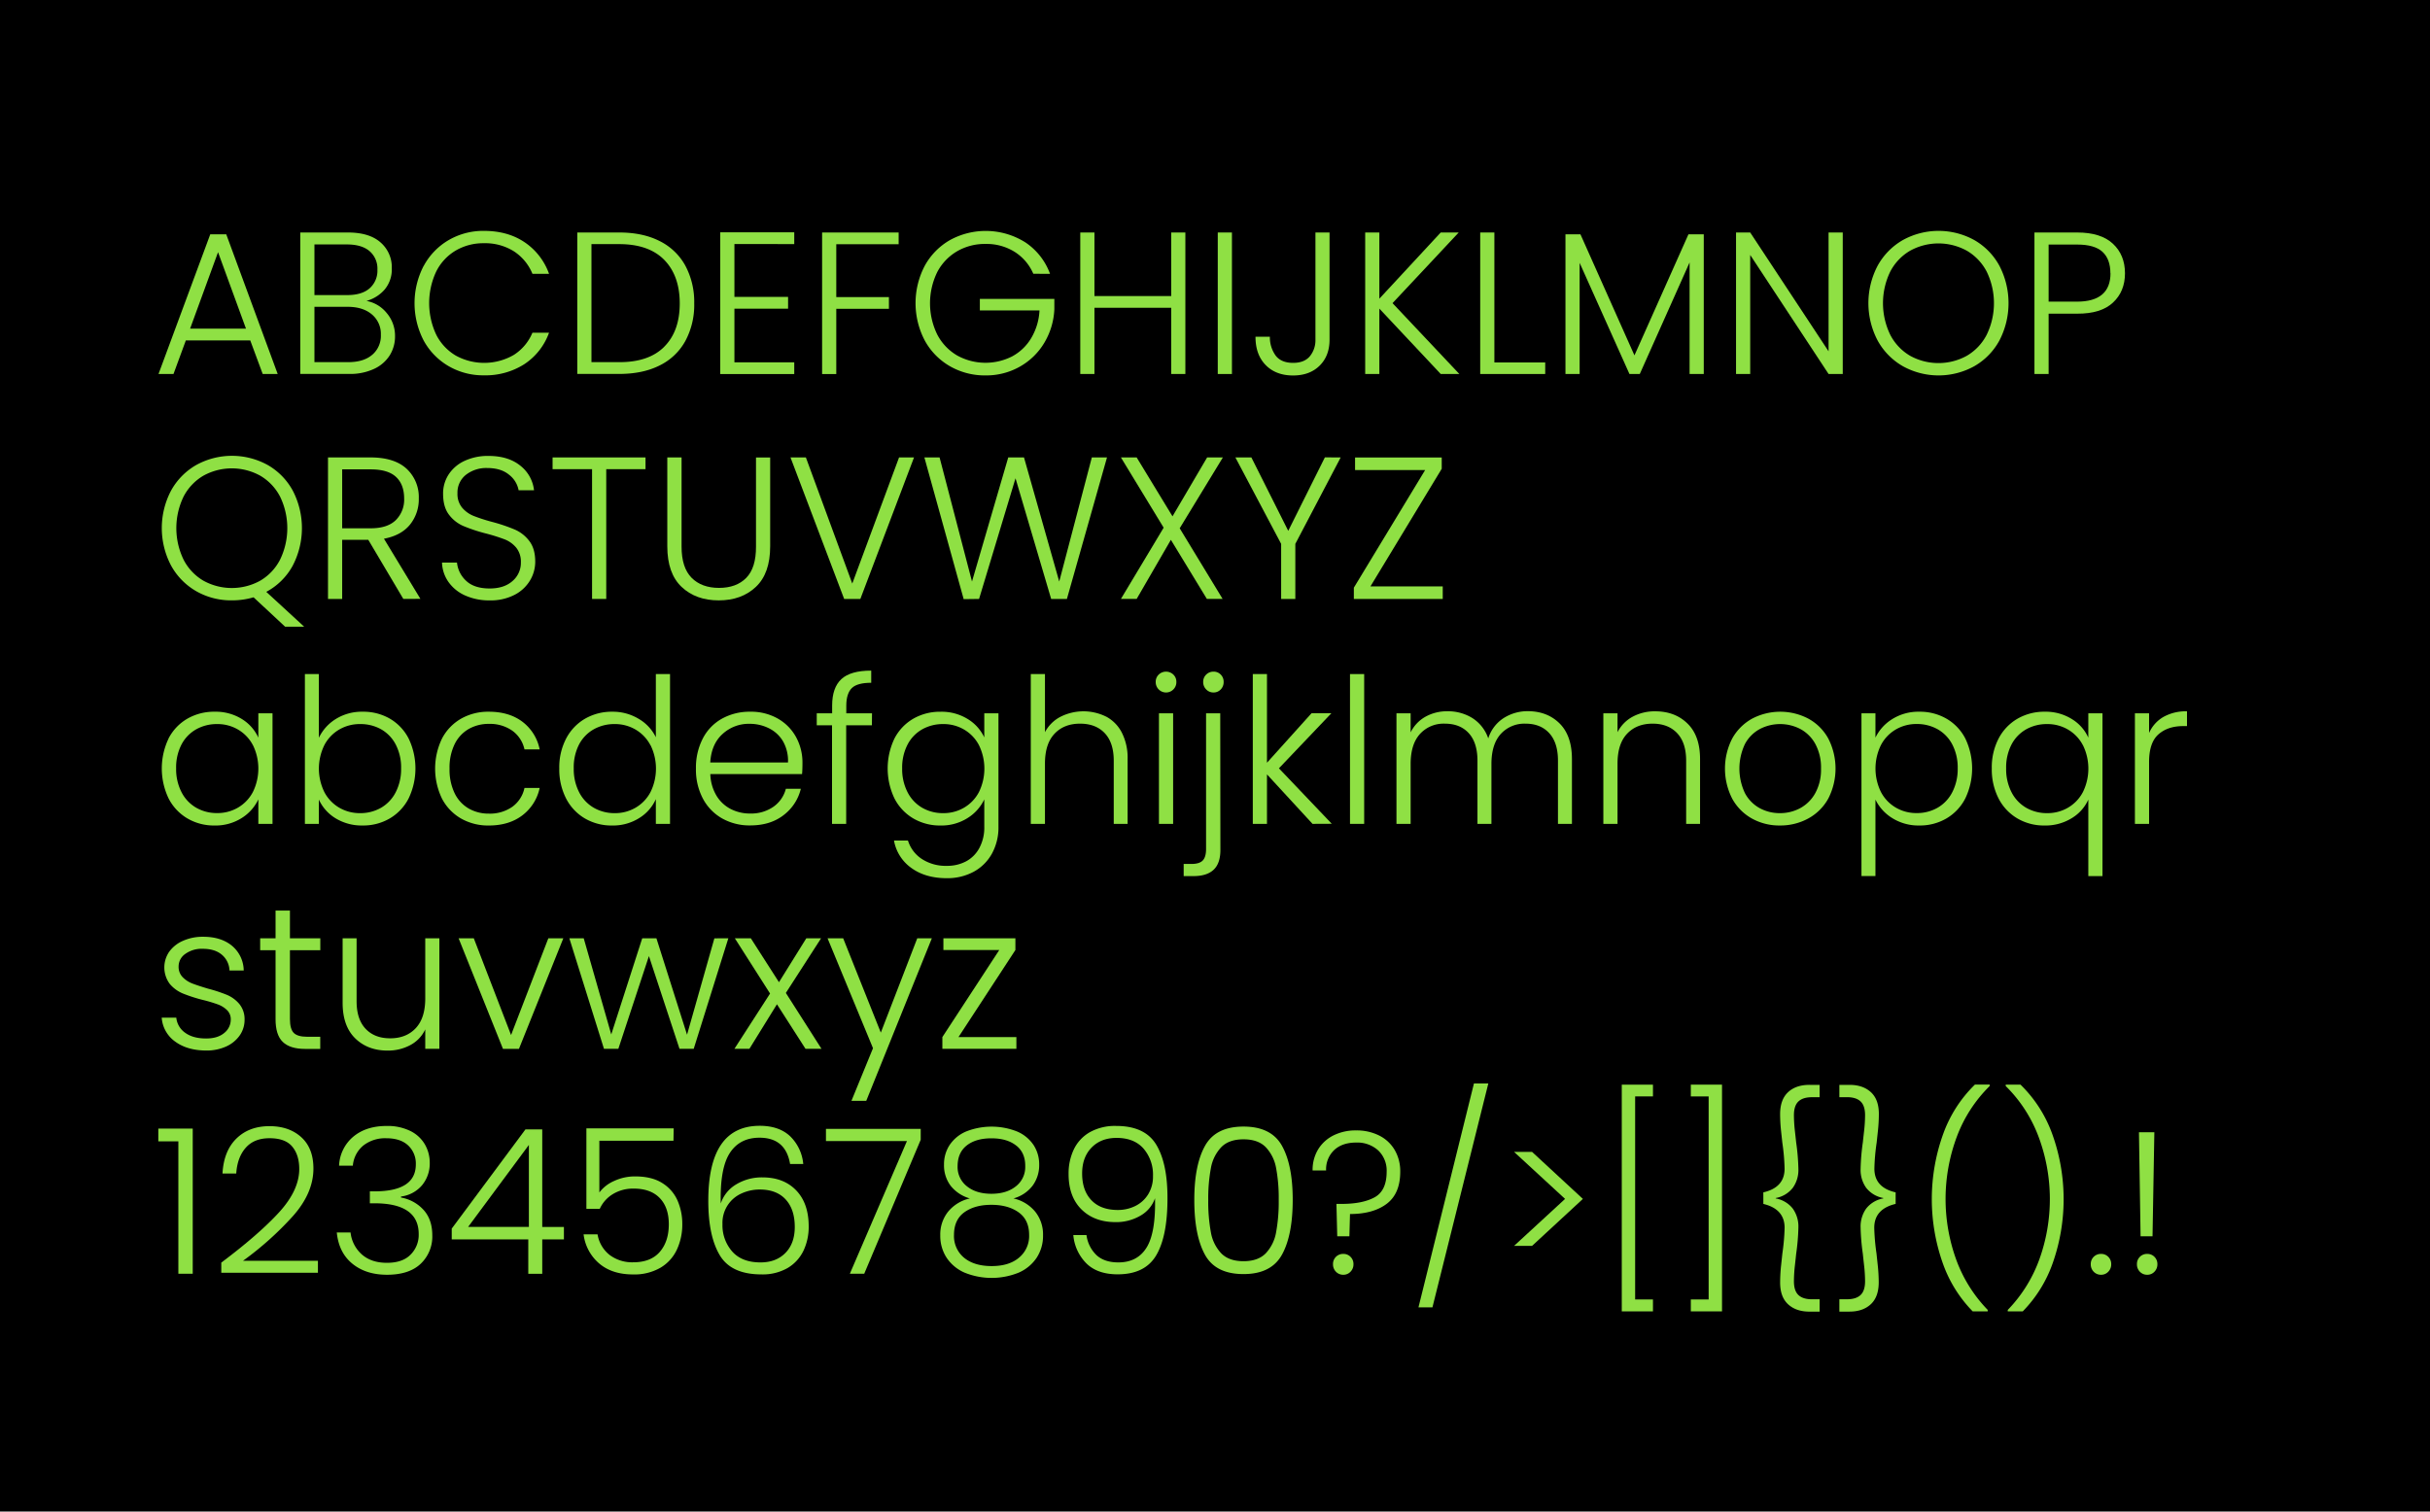 <svg xmlns="http://www.w3.org/2000/svg" viewBox="0 0 1080 672"><defs><style>.cls-1{fill:#8fe044;}</style></defs><g id="Layer_3" data-name="Layer 3"><rect width="1080" height="672"/></g><g id="Layer_1" data-name="Layer 1"><path class="cls-1" d="M111.22,151.33H82.6l-5.49,14.94H70.45l23-62.1h7.11l22.86,62.1h-6.66Zm-1.89-5.22-12.42-34-12.42,34Z"/><path class="cls-1" d="M171.88,139.18a15.51,15.51,0,0,1,3.69,10.26,15.9,15.9,0,0,1-2.39,8.59,16.24,16.24,0,0,1-7,6,25.15,25.15,0,0,1-11,2.21H133.45V103.36H154.6q9.54,0,14.53,4.41a14.54,14.54,0,0,1,5,11.43,14,14,0,0,1-3.15,9.49,16.55,16.55,0,0,1-8.1,5.09A15.09,15.09,0,0,1,171.88,139.18Zm-32.13-8h14.67q6.39,0,9.85-3a10.45,10.45,0,0,0,3.47-8.32,10.22,10.22,0,0,0-3.47-8.19q-3.47-3-10.12-3h-14.4Zm25.69,26.55a11.06,11.06,0,0,0,3.83-8.91,11.24,11.24,0,0,0-4-9.05q-4-3.37-10.75-3.37H139.75V161h15Q161.62,161,165.44,157.72Z"/><path class="cls-1" d="M188.35,118.16a29.4,29.4,0,0,1,11.07-11.43,30.5,30.5,0,0,1,15.66-4.09q10.53,0,18,5a28.4,28.4,0,0,1,10.94,14.09h-7.38a21.65,21.65,0,0,0-8.24-10,24,24,0,0,0-13.36-3.6,24.23,24.23,0,0,0-12.47,3.24,22.48,22.48,0,0,0-8.68,9.31,33,33,0,0,0,0,28.13,22.56,22.56,0,0,0,8.68,9.27,26.24,26.24,0,0,0,25.83-.32,21.44,21.44,0,0,0,8.24-9.85h7.38a28.08,28.08,0,0,1-11,14,32.12,32.12,0,0,1-18,4.95,30.51,30.51,0,0,1-15.66-4.1,29.47,29.47,0,0,1-11.07-11.38,36,36,0,0,1,0-33.17Z"/><path class="cls-1" d="M293.11,107.14A26.39,26.39,0,0,1,304.54,118a34.25,34.25,0,0,1,4,16.92,33.78,33.78,0,0,1-4,16.78,26.2,26.2,0,0,1-11.43,10.8q-7.47,3.74-17.91,3.74H256.57V103.36H275.2Q285.64,103.36,293.11,107.14Zm2.11,47q6.88-6.89,6.89-19.21t-6.89-19.4q-6.89-7-20-7H262.87v52.47H275.2Q288.34,161.05,295.22,154.16Z"/><path class="cls-1" d="M326.41,108.49V132h23.85v5.22H326.41v23.85H353v5.22H320.11v-63H353v5.22Z"/><path class="cls-1" d="M399.4,103.36v5.22H371.68v23.49h23.4v5.22h-23.4v29h-6.3V103.36Z"/><path class="cls-1" d="M459.25,121.72A21.54,21.54,0,0,0,451,112a23.55,23.55,0,0,0-13-3.55,24.59,24.59,0,0,0-12.59,3.24,23.15,23.15,0,0,0-8.83,9.22,31.57,31.57,0,0,0,0,27.86,23.09,23.09,0,0,0,8.83,9.27,26.09,26.09,0,0,0,24.43.4,21.92,21.92,0,0,0,8.46-8.1A26.69,26.69,0,0,0,462,138H435.49v-5.13H468.6v4.59a31.84,31.84,0,0,1-4.5,15A29.49,29.49,0,0,1,453.26,163,30.29,30.29,0,0,1,438,166.9a31.1,31.1,0,0,1-15.83-4.1A29.47,29.47,0,0,1,411,151.37a35.75,35.75,0,0,1,0-33.21,29.47,29.47,0,0,1,11.21-11.43,33.05,33.05,0,0,1,33.47,1,28.57,28.57,0,0,1,11,14Z"/><path class="cls-1" d="M526.83,103.36v62.91h-6.29V136.84H486.42v29.43h-6.3V103.36h6.3v28.26h34.12V103.36Z"/><path class="cls-1" d="M547.53,103.36v62.91h-6.3V103.36Z"/><path class="cls-1" d="M590.91,103.36V151q0,7.2-4.41,11.56t-11.79,4.37q-7.65,0-12.19-4.64T558,149.71h6.39a13.83,13.83,0,0,0,2.57,8.37q2.48,3.24,7.78,3.24,5,0,7.47-3a11.27,11.27,0,0,0,2.43-7.38V103.36Z"/><path class="cls-1" d="M640.32,166.27,613.05,137.2v29.07h-6.3V103.36h6.3v29.43l27.27-29.43h8L618.9,134.77l29.7,31.5Z"/><path class="cls-1" d="M664.17,161.14h22.59v5.13H657.87V103.36h6.3Z"/><path class="cls-1" d="M757.23,104.17v62.1h-6.3V116.68l-22.14,49.59H724.2l-22.14-49.41v49.41h-6.3v-62.1h6.66l24,53.82,24-53.82Z"/><path class="cls-1" d="M819,166.27h-6.3l-34.83-52.92v52.92h-6.3V103.36h6.3l34.83,52.83V103.36H819Z"/><path class="cls-1" d="M845.7,162.8a29.54,29.54,0,0,1-11.21-11.43,35.75,35.75,0,0,1,0-33.21,29.54,29.54,0,0,1,11.21-11.43,32.89,32.89,0,0,1,31.77,0,29.21,29.21,0,0,1,11.16,11.43,36.07,36.07,0,0,1,0,33.21,29.21,29.21,0,0,1-11.16,11.43,32.82,32.82,0,0,1-31.77,0Zm28.44-4.63a23,23,0,0,0,8.82-9.32,32.13,32.13,0,0,0,0-28.12,23.07,23.07,0,0,0-8.82-9.27,26.12,26.12,0,0,0-25.2,0,23.07,23.07,0,0,0-8.82,9.27,32.13,32.13,0,0,0,0,28.12,23,23,0,0,0,8.82,9.32,26.12,26.12,0,0,0,25.2,0Z"/><path class="cls-1" d="M939.12,134.5q-5.31,5-15.93,4.95H910.5v26.82h-6.3V103.36h19q10.53,0,15.88,5t5.36,13.14Q944.43,129.55,939.12,134.5Zm-1.17-13q0-6.3-3.51-9.54t-11.25-3.24H910.5v25.38h12.69Q938,134.05,938,121.45Z"/><path class="cls-1" d="M126.7,278.6l-14-13.05A34,34,0,0,1,103,266.9a31.17,31.17,0,0,1-15.84-4.1A29.54,29.54,0,0,1,76,251.37a35.75,35.75,0,0,1,0-33.21,29.54,29.54,0,0,1,11.21-11.43,32.89,32.89,0,0,1,31.77,0,29.21,29.21,0,0,1,11.16,11.43,36.1,36.1,0,0,1-.18,33.57,28.85,28.85,0,0,1-11.61,11.39l16.83,15.48ZM81.61,248.85a23,23,0,0,0,8.82,9.32,26.12,26.12,0,0,0,25.2,0,23,23,0,0,0,8.82-9.32,32.13,32.13,0,0,0,0-28.12,23.07,23.07,0,0,0-8.82-9.27,26.12,26.12,0,0,0-25.2,0,23.07,23.07,0,0,0-8.82,9.27,32.13,32.13,0,0,0,0,28.12Z"/><path class="cls-1" d="M179.26,266.27,163.69,240H152.08v26.28h-6.3V203.36h18.9q10.53,0,16,5a17.19,17.19,0,0,1,5.45,13.23,17.87,17.87,0,0,1-3.92,11.65q-3.92,4.82-11.56,6.26l16.2,26.73Zm-27.18-31.41h12.69q7.38,0,11.11-3.6a12.76,12.76,0,0,0,3.74-9.63q0-6.21-3.6-9.59t-11.34-3.37h-12.6Z"/><path class="cls-1" d="M206.75,264.74a17.87,17.87,0,0,1-7.42-6,15.84,15.84,0,0,1-2.88-8.64h6.66a12.64,12.64,0,0,0,4,8.05q3.6,3.47,10.53,3.47,6.39,0,10.12-3.29a10.6,10.6,0,0,0,3.74-8.32,9.85,9.85,0,0,0-2.07-6.53,12.67,12.67,0,0,0-5.13-3.69,79.76,79.76,0,0,0-8.46-2.65,74,74,0,0,1-10-3.33,15.9,15.9,0,0,1-6.3-5q-2.61-3.42-2.61-9.27a15.45,15.45,0,0,1,2.52-8.69,16.87,16.87,0,0,1,7.11-6,24.46,24.46,0,0,1,10.53-2.16q8.73,0,14.08,4.27a16.08,16.08,0,0,1,6.17,11h-6.84a11.32,11.32,0,0,0-4.23-6.89q-3.6-3-9.72-3a14.67,14.67,0,0,0-9.45,3,10,10,0,0,0-3.78,8.24,9.52,9.52,0,0,0,2.07,6.39,13.18,13.18,0,0,0,5.17,3.69,76.8,76.8,0,0,0,8.42,2.7,76.08,76.08,0,0,1,9.9,3.37,16.14,16.14,0,0,1,6.39,5.09q2.61,3.42,2.61,9.18a16.2,16.2,0,0,1-2.34,8.37,17.08,17.08,0,0,1-6.93,6.39,23.18,23.18,0,0,1-11,2.43A26.08,26.08,0,0,1,206.75,264.74Z"/><path class="cls-1" d="M286.9,203.36v5.22H269.44v57.69h-6.3V208.58H245.59v-5.22Z"/><path class="cls-1" d="M302.92,203.36V243q0,9.36,4.45,13.86t12.2,4.5q7.73,0,12.1-4.46T336,243v-39.6h6.3v39.51q0,12-6.35,18t-16.51,6q-10.19,0-16.52-6t-6.34-18V203.36Z"/><path class="cls-1" d="M406.23,203.36l-23.85,62.91h-7.2l-23.85-62.91h6.84l20.62,56.07,20.79-56.07Z"/><path class="cls-1" d="M492,203.36l-17.82,62.91h-7l-15.84-53.64-16.2,53.64-6.84.09-17.46-63h6.75L432,258.53l16.11-55.17h7l15.66,55.17,14.49-55.17Z"/><path class="cls-1" d="M524.31,234.86l19.08,31.41h-7l-16-26.28-15.21,26.28h-7l19-31.68-19-31.23h7l15.93,26.19,15.39-26.19h7Z"/><path class="cls-1" d="M595.86,203.36,575.7,241.79v24.48h-6.3V241.79l-20.34-38.43h7.11L572.55,236l16.29-32.67Z"/><path class="cls-1" d="M609.09,260.69h32.13v5.58H601.71v-5l31.68-52.29H602.25v-5.58h38.52v5Z"/><path class="cls-1" d="M74.9,328.33a21.59,21.59,0,0,1,8.37-8.82,23.7,23.7,0,0,1,12.11-3.1,22,22,0,0,1,12.1,3.24,18.87,18.87,0,0,1,7.34,8.28v-10.8h6.3v49.14h-6.3V355.38a19.73,19.73,0,0,1-7.43,8.32A21.8,21.8,0,0,1,95.29,367a23.27,23.27,0,0,1-12-3.15,21.83,21.83,0,0,1-8.37-8.91,30.89,30.89,0,0,1,0-26.6Zm37.49,2.93a17.35,17.35,0,0,0-6.62-6.93,18,18,0,0,0-9.22-2.43,18.69,18.69,0,0,0-9.36,2.34A16.58,16.58,0,0,0,80.66,331a22.12,22.12,0,0,0-2.38,10.58,22.42,22.42,0,0,0,2.38,10.57,16.77,16.77,0,0,0,6.53,6.93,18.41,18.41,0,0,0,9.36,2.39,18,18,0,0,0,9.22-2.43,17.35,17.35,0,0,0,6.62-6.93,23.64,23.64,0,0,0,0-20.88Z"/><path class="cls-1" d="M149.24,319.65a21.9,21.9,0,0,1,12-3.24,23.44,23.44,0,0,1,12.06,3.1,21.67,21.67,0,0,1,8.32,8.82,30.8,30.8,0,0,1,0,26.6,21.83,21.83,0,0,1-8.37,8.91,23.23,23.23,0,0,1-12,3.15,22.3,22.3,0,0,1-12.11-3.2,19,19,0,0,1-7.42-8.32v10.8h-6.21v-66.6h6.21V328A19.92,19.92,0,0,1,149.24,319.65ZM175.88,331a16.56,16.56,0,0,0-6.52-6.79A18.69,18.69,0,0,0,160,321.9a18.06,18.06,0,0,0-9.23,2.43,17.33,17.33,0,0,0-6.61,6.93,23.64,23.64,0,0,0,0,20.88,17.33,17.33,0,0,0,6.61,6.93A18.06,18.06,0,0,0,160,361.5a18.41,18.41,0,0,0,9.36-2.39,16.75,16.75,0,0,0,6.52-6.93,22.42,22.42,0,0,0,2.39-10.57A22.12,22.12,0,0,0,175.88,331Z"/><path class="cls-1" d="M196.45,328.33a21.8,21.8,0,0,1,8.46-8.82,24.28,24.28,0,0,1,12.33-3.1q9.09,0,15,4.5a20.38,20.38,0,0,1,7.61,12.24h-6.75a13.84,13.84,0,0,0-5.45-8.33,17.3,17.3,0,0,0-10.39-3,17.71,17.71,0,0,0-8.91,2.25,15.77,15.77,0,0,0-6.26,6.7,23.7,23.7,0,0,0-2.29,10.94,24,24,0,0,0,2.29,11,15.74,15.74,0,0,0,6.26,6.75,17.71,17.71,0,0,0,8.91,2.25,17.31,17.31,0,0,0,10.39-3,13.85,13.85,0,0,0,5.45-8.41h6.75a20.61,20.61,0,0,1-7.65,12.15Q226.24,367,217.24,367a24.29,24.29,0,0,1-12.33-3.11,21.8,21.8,0,0,1-8.46-8.82,30.72,30.72,0,0,1,0-26.73Z"/><path class="cls-1" d="M251.62,328.33a21.88,21.88,0,0,1,8.41-8.82,23.7,23.7,0,0,1,12.11-3.1,22.2,22.2,0,0,1,11.7,3.15,19.27,19.27,0,0,1,7.65,8.19V299.67h6.3v66.6h-6.3v-11a18.92,18.92,0,0,1-7.38,8.41A21.88,21.88,0,0,1,272.05,367a23.44,23.44,0,0,1-12.11-3.15,21.83,21.83,0,0,1-8.37-8.91,28.31,28.31,0,0,1-3-13.32A27.72,27.72,0,0,1,251.62,328.33Zm37.44,2.93a17.35,17.35,0,0,0-6.62-6.93,18,18,0,0,0-9.22-2.43,18.69,18.69,0,0,0-9.36,2.34,16.58,16.58,0,0,0-6.53,6.79A22.12,22.12,0,0,0,255,341.61a22.42,22.42,0,0,0,2.38,10.57,16.77,16.77,0,0,0,6.53,6.93,18.41,18.41,0,0,0,9.36,2.39,18,18,0,0,0,9.22-2.43,17.35,17.35,0,0,0,6.62-6.93,23.64,23.64,0,0,0,0-20.88Z"/><path class="cls-1" d="M356.47,344.13H315.7a19.78,19.78,0,0,0,2.7,9.54,15.82,15.82,0,0,0,6.39,6,18.64,18.64,0,0,0,8.64,2,17.36,17.36,0,0,0,10.3-3,14,14,0,0,0,5.54-8h6.66a20.86,20.86,0,0,1-7.7,11.74q-5.89,4.55-14.8,4.55A24.8,24.8,0,0,1,321,363.88a21.91,21.91,0,0,1-8.59-8.82,27.55,27.55,0,0,1-3.1-13.36,28.17,28.17,0,0,1,3.06-13.41,21.15,21.15,0,0,1,8.55-8.82,25.23,25.23,0,0,1,12.51-3.06,24,24,0,0,1,12.28,3.06,21.14,21.14,0,0,1,8.1,8.23,23.51,23.51,0,0,1,2.84,11.48C356.65,341.34,356.58,343,356.47,344.13Zm-8.42-14.49a14.89,14.89,0,0,0-6.26-5.85,19,19,0,0,0-8.63-2,17.15,17.15,0,0,0-12,4.5q-5,4.5-5.49,12.69h34.55A17.46,17.46,0,0,0,348.05,329.64Z"/><path class="cls-1" d="M387.51,322.44H376.08v43.83h-6.29V322.44H363v-5.31h6.84v-3.42q0-8,4.09-11.79t13.28-3.78v5.4c-4.09,0-7,.78-8.6,2.34s-2.48,4.17-2.48,7.83v3.42h11.43Z"/><path class="cls-1" d="M430.08,319.65a18.9,18.9,0,0,1,7.38,8.19V317.13h6.3v50.4a24.07,24.07,0,0,1-2.92,12,20.28,20.28,0,0,1-8.14,8.05,24.56,24.56,0,0,1-11.89,2.84q-9.45,0-15.7-4.5a19,19,0,0,1-7.78-12.24h6.21a15.11,15.11,0,0,0,6.16,8.19,19.43,19.43,0,0,0,11.11,3.06,17.89,17.89,0,0,0,8.56-2,14.42,14.42,0,0,0,5.93-6,19.15,19.15,0,0,0,2.16-9.36V355.38A19.71,19.71,0,0,1,430,363.7,21.67,21.67,0,0,1,418,367a23.41,23.41,0,0,1-12.1-3.15,21.83,21.83,0,0,1-8.37-8.91,30.89,30.89,0,0,1,0-26.6,21.59,21.59,0,0,1,8.37-8.82,23.67,23.67,0,0,1,12.1-3.1A22.08,22.08,0,0,1,430.08,319.65Zm5,11.61a17.35,17.35,0,0,0-6.62-6.93,18,18,0,0,0-9.22-2.43,18.7,18.7,0,0,0-9.37,2.34,16.56,16.56,0,0,0-6.52,6.79,22.12,22.12,0,0,0-2.39,10.58,22.42,22.42,0,0,0,2.39,10.57,16.75,16.75,0,0,0,6.52,6.93,18.42,18.42,0,0,0,9.37,2.39,18,18,0,0,0,9.22-2.43,17.35,17.35,0,0,0,6.62-6.93,23.73,23.73,0,0,0,0-20.88Z"/><path class="cls-1" d="M491.6,318.57a16.66,16.66,0,0,1,7,7.15,24.73,24.73,0,0,1,2.56,11.75v28.8H495V338.19q0-8-4-12.24T480,321.72q-7.11,0-11.34,4.5t-4.23,13.23v26.82h-6.3v-66.6h6.3V325.5a16.3,16.3,0,0,1,6.89-6.84,22.69,22.69,0,0,1,20.25-.09Z"/><path class="cls-1" d="M515,306.51a4.52,4.52,0,0,1-1.35-3.33,4.39,4.39,0,0,1,1.35-3.29,4.69,4.69,0,0,1,6.48,0,4.39,4.39,0,0,1,1.35,3.29,4.52,4.52,0,0,1-1.35,3.33,4.56,4.56,0,0,1-6.48,0Zm6.39,10.62v49.14h-6.3V317.13Z"/><path class="cls-1" d="M542.4,377.88q0,5.94-3,8.77t-8.91,2.84h-4.41v-5.4h3.42q3.51,0,5-1.49t1.53-5V317.13h6.3Zm-6.3-71.37a4.52,4.52,0,0,1-1.35-3.33,4.39,4.39,0,0,1,1.35-3.29,4.49,4.49,0,0,1,3.24-1.3,4.35,4.35,0,0,1,3.2,1.3,4.46,4.46,0,0,1,1.3,3.29,4.6,4.6,0,0,1-1.3,3.33,4.28,4.28,0,0,1-3.2,1.35A4.42,4.42,0,0,1,536.1,306.51Z"/><path class="cls-1" d="M583.35,366.27l-20.25-22v22h-6.3v-66.6h6.3v39.42l19.8-22h8.82l-23.31,24.48,23.49,24.66Z"/><path class="cls-1" d="M606.3,299.67v66.6H600v-66.6Z"/><path class="cls-1" d="M693.2,321.67q5.43,5.44,5.44,15.8v28.8h-6.21V338.19q0-8-3.87-12.24T678,321.72A14.18,14.18,0,0,0,667,326.31q-4.14,4.59-4.14,13.32v26.64h-6.21V338.19q0-8-3.87-12.24t-10.62-4.23a14.18,14.18,0,0,0-11.07,4.59q-4.14,4.59-4.14,13.32v26.64h-6.3V317.13h6.3v8.46a16.12,16.12,0,0,1,6.66-7,19.58,19.58,0,0,1,9.63-2.38,20.48,20.48,0,0,1,11.21,3.06,17.29,17.29,0,0,1,7,9,16.61,16.61,0,0,1,6.79-9,19.75,19.75,0,0,1,10.94-3.1Q687.75,316.23,693.2,321.67Z"/><path class="cls-1" d="M750,321.67q5.58,5.44,5.58,15.8v28.8H749.4V338.19q0-8-4-12.24t-10.93-4.23q-7.11,0-11.34,4.5t-4.23,13.23v26.82h-6.3V317.13h6.3v8.37a16.09,16.09,0,0,1,6.75-6.89,20.66,20.66,0,0,1,10-2.38Q744.45,316.23,750,321.67Z"/><path class="cls-1" d="M778.6,363.88a22.44,22.44,0,0,1-8.73-8.82,29.39,29.39,0,0,1,0-26.73,22.66,22.66,0,0,1,8.82-8.82,26.87,26.87,0,0,1,25.06,0,22.27,22.27,0,0,1,8.82,8.82,29.26,29.26,0,0,1,0,26.69,22.4,22.4,0,0,1-8.91,8.86,25.8,25.8,0,0,1-12.6,3.11A25.06,25.06,0,0,1,778.6,363.88Zm21.47-4.59a16.82,16.82,0,0,0,6.7-6.66,21.58,21.58,0,0,0,2.57-10.93,21.94,21.94,0,0,0-2.52-10.94,16.54,16.54,0,0,0-6.66-6.66,19.51,19.51,0,0,0-18,0,16.27,16.27,0,0,0-6.62,6.66,25.44,25.44,0,0,0,0,21.87,16.34,16.34,0,0,0,6.57,6.66,18.61,18.61,0,0,0,9,2.21A18.85,18.85,0,0,0,800.07,359.29Z"/><path class="cls-1" d="M841,319.69a21.83,21.83,0,0,1,12.11-3.28,23.49,23.49,0,0,1,12,3.1,21.59,21.59,0,0,1,8.37,8.82,30.8,30.8,0,0,1,0,26.6,21.83,21.83,0,0,1-8.37,8.91,23.23,23.23,0,0,1-12,3.15A21.88,21.88,0,0,1,841,363.7a19.78,19.78,0,0,1-7.47-8.23v34h-6.21V317.13h6.21v10.8A19.87,19.87,0,0,1,841,319.69ZM867.7,331a16.56,16.56,0,0,0-6.52-6.79,18.69,18.69,0,0,0-9.36-2.34,18.06,18.06,0,0,0-9.23,2.43,17.33,17.33,0,0,0-6.61,6.93,23.64,23.64,0,0,0,0,20.88,17.33,17.33,0,0,0,6.61,6.93,18.06,18.06,0,0,0,9.23,2.43,18.41,18.41,0,0,0,9.36-2.39,16.75,16.75,0,0,0,6.52-6.93,22.42,22.42,0,0,0,2.39-10.57A22.12,22.12,0,0,0,867.7,331Z"/><path class="cls-1" d="M888.27,328.33a21.88,21.88,0,0,1,8.41-8.82,23.7,23.7,0,0,1,12.11-3.1,21.87,21.87,0,0,1,12.06,3.28,18.58,18.58,0,0,1,7.29,8.24v-10.8h6.3v72.36h-6.3v-34a18.5,18.5,0,0,1-7.34,8.23A22.25,22.25,0,0,1,908.61,367a23.27,23.27,0,0,1-12-3.15,21.83,21.83,0,0,1-8.37-8.91,28.31,28.31,0,0,1-3-13.32A27.72,27.72,0,0,1,888.27,328.33Zm37.44,2.93a17.35,17.35,0,0,0-6.62-6.93,18,18,0,0,0-9.22-2.43,18.69,18.69,0,0,0-9.36,2.34A16.58,16.58,0,0,0,894,331a22.12,22.12,0,0,0-2.38,10.58A22.42,22.42,0,0,0,894,352.18a16.77,16.77,0,0,0,6.53,6.93,18.41,18.41,0,0,0,9.36,2.39,18,18,0,0,0,9.22-2.43,17.35,17.35,0,0,0,6.62-6.93,23.64,23.64,0,0,0,0-20.88Z"/><path class="cls-1" d="M961.48,318.75A20.34,20.34,0,0,1,972,316.23v6.57h-1.71q-6.84,0-11,3.69t-4.14,12.33v27.45h-6.3V317.13h6.3v8.73A15.39,15.39,0,0,1,961.48,318.75Z"/><path class="cls-1" d="M77.87,463.07a14.25,14.25,0,0,1-6-10.66h6.48a9.28,9.28,0,0,0,3.91,6.7q3.47,2.56,9.32,2.57,5.13,0,8.05-2.43a7.54,7.54,0,0,0,2.93-6,5.61,5.61,0,0,0-1.62-4.14,11.52,11.52,0,0,0-4.1-2.57,64,64,0,0,0-6.7-2,68.18,68.18,0,0,1-8.91-2.88,15.21,15.21,0,0,1-5.81-4.28,12.32,12.32,0,0,1-.22-14.26,14.74,14.74,0,0,1,6.12-4.86,21.52,21.52,0,0,1,9-1.8q7.92,0,12.78,4a14.55,14.55,0,0,1,5.22,11H102a9.58,9.58,0,0,0-3.38-7q-3.1-2.65-8.5-2.65a12.48,12.48,0,0,0-7.74,2.25,6.77,6.77,0,0,0-3,5.58,6.56,6.56,0,0,0,1.75,4.72,12.08,12.08,0,0,0,4.37,2.88q2.61,1,7,2.3a66.29,66.29,0,0,1,8.46,2.79,14.67,14.67,0,0,1,5.4,4,10.6,10.6,0,0,1,2.34,6.93,12.06,12.06,0,0,1-2.16,7.06,14.7,14.7,0,0,1-6,4.91,20.91,20.91,0,0,1-8.91,1.8Q83.23,467,77.87,463.07Z"/><path class="cls-1" d="M128.86,422.44V453q0,4.5,1.71,6.21t6,1.71h5.76v5.4h-6.75q-6.66,0-9.9-3.11T122.47,453V422.44h-6.84v-5.31h6.84V404.8h6.39v12.33h13.5v5.31Z"/><path class="cls-1" d="M195.28,417.13v49.14H189v-8.64a15.1,15.1,0,0,1-6.66,7,20.87,20.87,0,0,1-10.08,2.43q-8.82,0-14.4-5.45t-5.58-15.79V417.13h6.21v28q0,8,4,12.24t10.94,4.23q7.11,0,11.34-4.5T189,443.86V417.13Z"/><path class="cls-1" d="M227.14,460.15l16.56-43h6.66l-19.71,49.14h-7.11l-19.71-49.14h6.75Z"/><path class="cls-1" d="M323.71,417.13l-15.39,49.14H302l-13.59-41.22-13.59,41.22h-6.39l-15.39-49.14h6.39l12.24,42.75,13.77-42.75h6.3L305.35,460l12.15-42.84Z"/><path class="cls-1" d="M358,466.27l-12.69-19.8-12.24,19.8h-6.66l15.84-24.57-15.66-24.57h7.11l12.51,19.53,12.15-19.53h6.57l-15.66,24.3,15.84,24.84Z"/><path class="cls-1" d="M414.16,417.13,385,489.4h-6.58L388,466,367.8,417.13h6.94l16.73,41.94,16.2-41.94Z"/><path class="cls-1" d="M426,461.05h25.73v5.22H418.83v-5.22l25.29-38.7H419.29v-5.22h32v5.22Z"/><path class="cls-1" d="M70.36,507.41v-5.67h15.3v64.53H79.27V507.41Z"/><path class="cls-1" d="M124,539q9-9.85,9-19.3,0-6.21-3.11-9.95t-10.12-3.73q-6.84,0-10.58,4.27T105,521.72H98.89q.54-10,6.16-15.53t14.72-5.53q8.73,0,14.13,4.9t5.4,13.91q0,10.89-9.05,21.1A141.46,141.46,0,0,1,108,560.51h33.3v5.31H98.35v-4.5Q114.91,548.9,124,539Z"/><path class="cls-1" d="M157.07,505.29q5.72-4.73,14.81-4.72a22.92,22.92,0,0,1,10.35,2.16,15.24,15.24,0,0,1,6.52,5.89A16.26,16.26,0,0,1,191,517a15.17,15.17,0,0,1-3.33,9.81,14.59,14.59,0,0,1-9.45,5.13v.45A17.67,17.67,0,0,1,188.35,538q3.78,4.27,3.78,11.21A16.64,16.64,0,0,1,187,561.81q-5.17,4.91-15,4.91-9.36,0-15.39-4.91t-6.93-13.9h6.12a15.25,15.25,0,0,0,5,9.76q4.23,3.74,11.16,3.74t10.48-3.6a12.36,12.36,0,0,0,3.65-9.18q0-13.68-19.71-13.68h-2v-5.31h2.07q18.36,0,18.36-12a11,11,0,0,0-3.42-8.42q-3.42-3.19-9.72-3.19a15.74,15.74,0,0,0-10.13,3.19,13,13,0,0,0-4.72,9h-6.12A17.75,17.75,0,0,1,157.07,505.29Z"/><path class="cls-1" d="M200.77,551V546.2l32.76-44.1H241v43.38h9.63V551H241v15.3h-6.21V551ZM235.06,509l-27,36.45h27Z"/><path class="cls-1" d="M299.32,507.14H266.38v23A16.39,16.39,0,0,1,273,525a21.77,21.77,0,0,1,9.36-2q7.38,0,12.06,3a17.34,17.34,0,0,1,6.75,7.83,25.84,25.84,0,0,1,2.07,10.31,26.47,26.47,0,0,1-2.39,11.38,18.37,18.37,0,0,1-7.29,8.06,23.15,23.15,0,0,1-12.19,3q-9.27,0-15-4.82a20.3,20.3,0,0,1-7-13h6.21a14.64,14.64,0,0,0,5.4,9.18,16.66,16.66,0,0,0,10.44,3.24q7.83,0,11.83-4.64t4-12.28q0-7.47-4.05-11.66t-11.61-4.18a17.2,17.2,0,0,0-9.18,2.43,14.76,14.76,0,0,0-5.85,6.57h-5.94V501.65h38.79Z"/><path class="cls-1" d="M337.57,505.79q-8.82,0-13.23,6.84t-4,22.41a15.48,15.48,0,0,1,6.88-8.51,21.93,21.93,0,0,1,11.66-3.1q9.45,0,15,5.8t5.54,16a24.66,24.66,0,0,1-2.3,10.75,17.9,17.9,0,0,1-7,7.7,22.18,22.18,0,0,1-11.74,2.88q-13.41,0-18.5-8.55t-5.08-24.21q0-33.3,22.86-33.3,8.64,0,13.59,4.72A19.59,19.59,0,0,1,357,517.49h-5.85Q349.18,505.79,337.57,505.79Zm-7.92,24.75a14.27,14.27,0,0,0-8.55,13.68,17.62,17.62,0,0,0,4.32,12.15q4.32,4.86,12.6,4.86,6.93,0,11.07-4.23t4.14-11.52q0-7.83-4.05-12.24t-11.52-4.41A19.21,19.21,0,0,0,329.65,530.54Z"/><path class="cls-1" d="M409.21,506.69,384.1,566.27h-6.39l25.38-59h-36v-5.4h42.12Z"/><path class="cls-1" d="M422.48,527.12a15.07,15.07,0,0,1-2.92-9.36,15.65,15.65,0,0,1,2.47-8.69,16.7,16.7,0,0,1,7.25-6,30.79,30.79,0,0,1,22.86,0,16.67,16.67,0,0,1,7.24,6,15.66,15.66,0,0,1,2.48,8.69,15.32,15.32,0,0,1-2.93,9.36,16,16,0,0,1-8.5,5.67,17.42,17.42,0,0,1,9.63,5.85,16.16,16.16,0,0,1,3.51,10.53,17.72,17.72,0,0,1-2.84,10,18.46,18.46,0,0,1-8,6.62,32,32,0,0,1-24,0,18.46,18.46,0,0,1-8-6.62,17.72,17.72,0,0,1-2.83-10,16.16,16.16,0,0,1,3.51-10.53,17.42,17.42,0,0,1,9.63-5.85A16.72,16.72,0,0,1,422.48,527.12Zm6.17,11.79Q424,542.24,424,549a12.44,12.44,0,0,0,4.5,10.17q4.5,3.69,12.24,3.69t12.15-3.74a12.46,12.46,0,0,0,4.5-10.12q0-6.66-4.64-10t-12-3.37Q433.33,535.58,428.65,538.91Zm23-29.61q-4.05-3.24-11-3.24t-11,3.19q-4.05,3.19-4.05,9.23a10.85,10.85,0,0,0,4.14,8.91q4.14,3.33,10.89,3.33t10.89-3.33a10.85,10.85,0,0,0,4.14-8.91Q455.74,512.54,451.69,509.3Z"/><path class="cls-1" d="M487.42,558.08q3.51,3.15,9.63,3.15,8.46,0,12.55-6.62t3.74-21.91a14.26,14.26,0,0,1-6.53,7.78,21.3,21.3,0,0,1-11,2.84q-9.45,0-15.17-5.67t-5.71-15.75A24.78,24.78,0,0,1,477.25,511a17.5,17.5,0,0,1,7.11-7.65,22.82,22.82,0,0,1,11.7-2.79q12.78,0,17.82,8.32t5,23.9q0,16.83-5,25.29t-17.14,8.46q-8.91,0-13.86-4.82a20.22,20.22,0,0,1-5.85-12.64h5.85A15,15,0,0,0,487.42,558.08Zm17.14-21.92a14,14,0,0,0,5.72-5.17,15,15,0,0,0,2.16-8.19,17.75,17.75,0,0,0-4.19-12.15q-4.19-4.77-12-4.77-6.93,0-11.12,4.32t-4.18,11.52q0,7.56,4.14,11.88t11.7,4.32A17.33,17.33,0,0,0,504.56,536.16Z"/><path class="cls-1" d="M535.57,509.39q4.77-8.55,17.1-8.55t17.1,8.55q4.77,8.55,4.77,24,0,15.75-4.77,24.39t-17.1,8.64q-12.42,0-17.15-8.64t-4.72-24.39Q530.8,517.94,535.57,509.39Zm31.59,9.9a18.08,18.08,0,0,0-4.59-9.27q-3.42-3.51-9.9-3.51t-9.9,3.51a18.08,18.08,0,0,0-4.59,9.27A72.37,72.37,0,0,0,537,533.42a74.73,74.73,0,0,0,1.17,14.44,18.13,18.13,0,0,0,4.59,9.32q3.42,3.51,9.9,3.51t9.9-3.51a18.13,18.13,0,0,0,4.59-9.32,74.73,74.73,0,0,0,1.17-14.44A72.37,72.37,0,0,0,567.16,519.29Z"/><path class="cls-1" d="M612.92,504.8a16.5,16.5,0,0,1,6.93,6.43,18.67,18.67,0,0,1,2.48,9.68q0,9.72-6,14.26T600,539.72l-.27,9.9h-5.4l-.36-14.4h2.34q9.27,0,14.62-2.93t5.36-11.38a12.35,12.35,0,0,0-3.74-9.45,13.79,13.79,0,0,0-9.85-3.51q-6.12,0-9.72,3.33a11.77,11.77,0,0,0-3.6,9.09h-6a17.54,17.54,0,0,1,2.47-9.41,16.72,16.72,0,0,1,6.84-6.21,22,22,0,0,1,10-2.2A22.3,22.3,0,0,1,612.92,504.8Zm-19.17,60.57a4.6,4.6,0,0,1-1.3-3.33,4.45,4.45,0,0,1,4.59-4.59,4.33,4.33,0,0,1,3.19,1.3,4.47,4.47,0,0,1,1.31,3.29,4.61,4.61,0,0,1-1.31,3.33,4.26,4.26,0,0,1-3.19,1.35A4.39,4.39,0,0,1,593.75,565.37Z"/><path class="cls-1" d="M661.48,481.67l-24.84,99.54h-6.21l24.66-99.54Z"/><path class="cls-1" d="M672.91,512.09h8L703.51,533l-22.59,20.88h-8L695.59,533Z"/><path class="cls-1" d="M734.65,482.21v5.22h-7.92V577.7h7.92V583H720.79V482.21Z"/><path class="cls-1" d="M765.34,583H751.48V577.7h7.92V487.43h-7.92v-5.22h13.86Z"/><path class="cls-1" d="M783.7,530.09q9.45-2.16,9.45-10.53a92.44,92.44,0,0,0-1-11.52c-.06-.54-.24-2.21-.54-5a72.3,72.3,0,0,1-.45-7.69q0-6.48,3.51-9.77t9.54-3.28h4.5v5.49H805.3q-4,0-6,1.89t-2,6.12a64.71,64.71,0,0,0,.45,7.15c.3,2.67.48,4.31.54,4.91a97.22,97.22,0,0,1,1,11.88,13.68,13.68,0,0,1-2.48,8.32,12.41,12.41,0,0,1-7.6,4.55v.18a12.4,12.4,0,0,1,7.6,4.54,13.71,13.71,0,0,1,2.48,8.33,96.92,96.92,0,0,1-1,11.79c-.06.66-.24,2.32-.54,5a64.87,64.87,0,0,0-.45,7.16q0,4.23,2,6.12t6,1.89h3.42v5.49h-4.5q-6,0-9.54-3.29t-3.51-9.76a72.48,72.48,0,0,1,.45-7.7c.3-2.79.48-4.48.54-5.08a94,94,0,0,0,1-11.43q0-8.37-9.45-10.62Z"/><path class="cls-1" d="M833,545.84a94,94,0,0,0,1,11.43c.06.6.24,2.29.54,5.08a72.48,72.48,0,0,1,.45,7.7q0,6.48-3.51,9.76T822,583.1h-4.5v-5.49h3.42q4,0,6-1.89t2-6.12a64.87,64.87,0,0,0-.45-7.16c-.3-2.67-.48-4.33-.54-5a96.92,96.92,0,0,1-1-11.79,13.71,13.71,0,0,1,2.47-8.33,12.43,12.43,0,0,1,7.61-4.54v-.18a12.44,12.44,0,0,1-7.61-4.55,13.68,13.68,0,0,1-2.47-8.32,97.22,97.22,0,0,1,1-11.88c.06-.6.24-2.24.54-4.91a64.71,64.71,0,0,0,.45-7.15q0-4.23-2-6.12t-6-1.89h-3.42V482.3H822q6,0,9.54,3.28t3.51,9.77a72.3,72.3,0,0,1-.45,7.69c-.3,2.79-.48,4.46-.54,5a92.44,92.44,0,0,0-1,11.52q0,8.37,9.45,10.53v5.13Q833,537.47,833,545.84Z"/><path class="cls-1" d="M863.44,561.54a85.6,85.6,0,0,1,.18-57.37,58.1,58.1,0,0,1,14.13-22h6.57v.63a62.15,62.15,0,0,0-14.63,22.59,79.15,79.15,0,0,0-.22,54.72,63.24,63.24,0,0,0,13.95,22.23V583h-6.66A58.11,58.11,0,0,1,863.44,561.54Z"/><path class="cls-1" d="M892.33,583v-.63a63.24,63.24,0,0,0,13.95-22.23,79.07,79.07,0,0,0-.23-54.72,62.13,62.13,0,0,0-14.62-22.59v-.63H898a58.1,58.1,0,0,1,14.13,22,85.6,85.6,0,0,1,.18,57.37A58.11,58.11,0,0,1,899,583Z"/><path class="cls-1" d="M930.53,565.37a4.6,4.6,0,0,1-1.3-3.33,4.45,4.45,0,0,1,4.59-4.59,4.33,4.33,0,0,1,3.19,1.3,4.47,4.47,0,0,1,1.31,3.29,4.61,4.61,0,0,1-1.31,3.33,4.26,4.26,0,0,1-3.19,1.35A4.39,4.39,0,0,1,930.53,565.37Z"/><path class="cls-1" d="M951.05,565.37a4.6,4.6,0,0,1-1.3-3.33,4.45,4.45,0,0,1,4.59-4.59,4.33,4.33,0,0,1,3.19,1.3,4.47,4.47,0,0,1,1.31,3.29,4.61,4.61,0,0,1-1.31,3.33,4.26,4.26,0,0,1-3.19,1.35A4.39,4.39,0,0,1,951.05,565.37Zm6.44-62-.81,46.26h-5.31l-.72-46.26Z"/></g></svg>